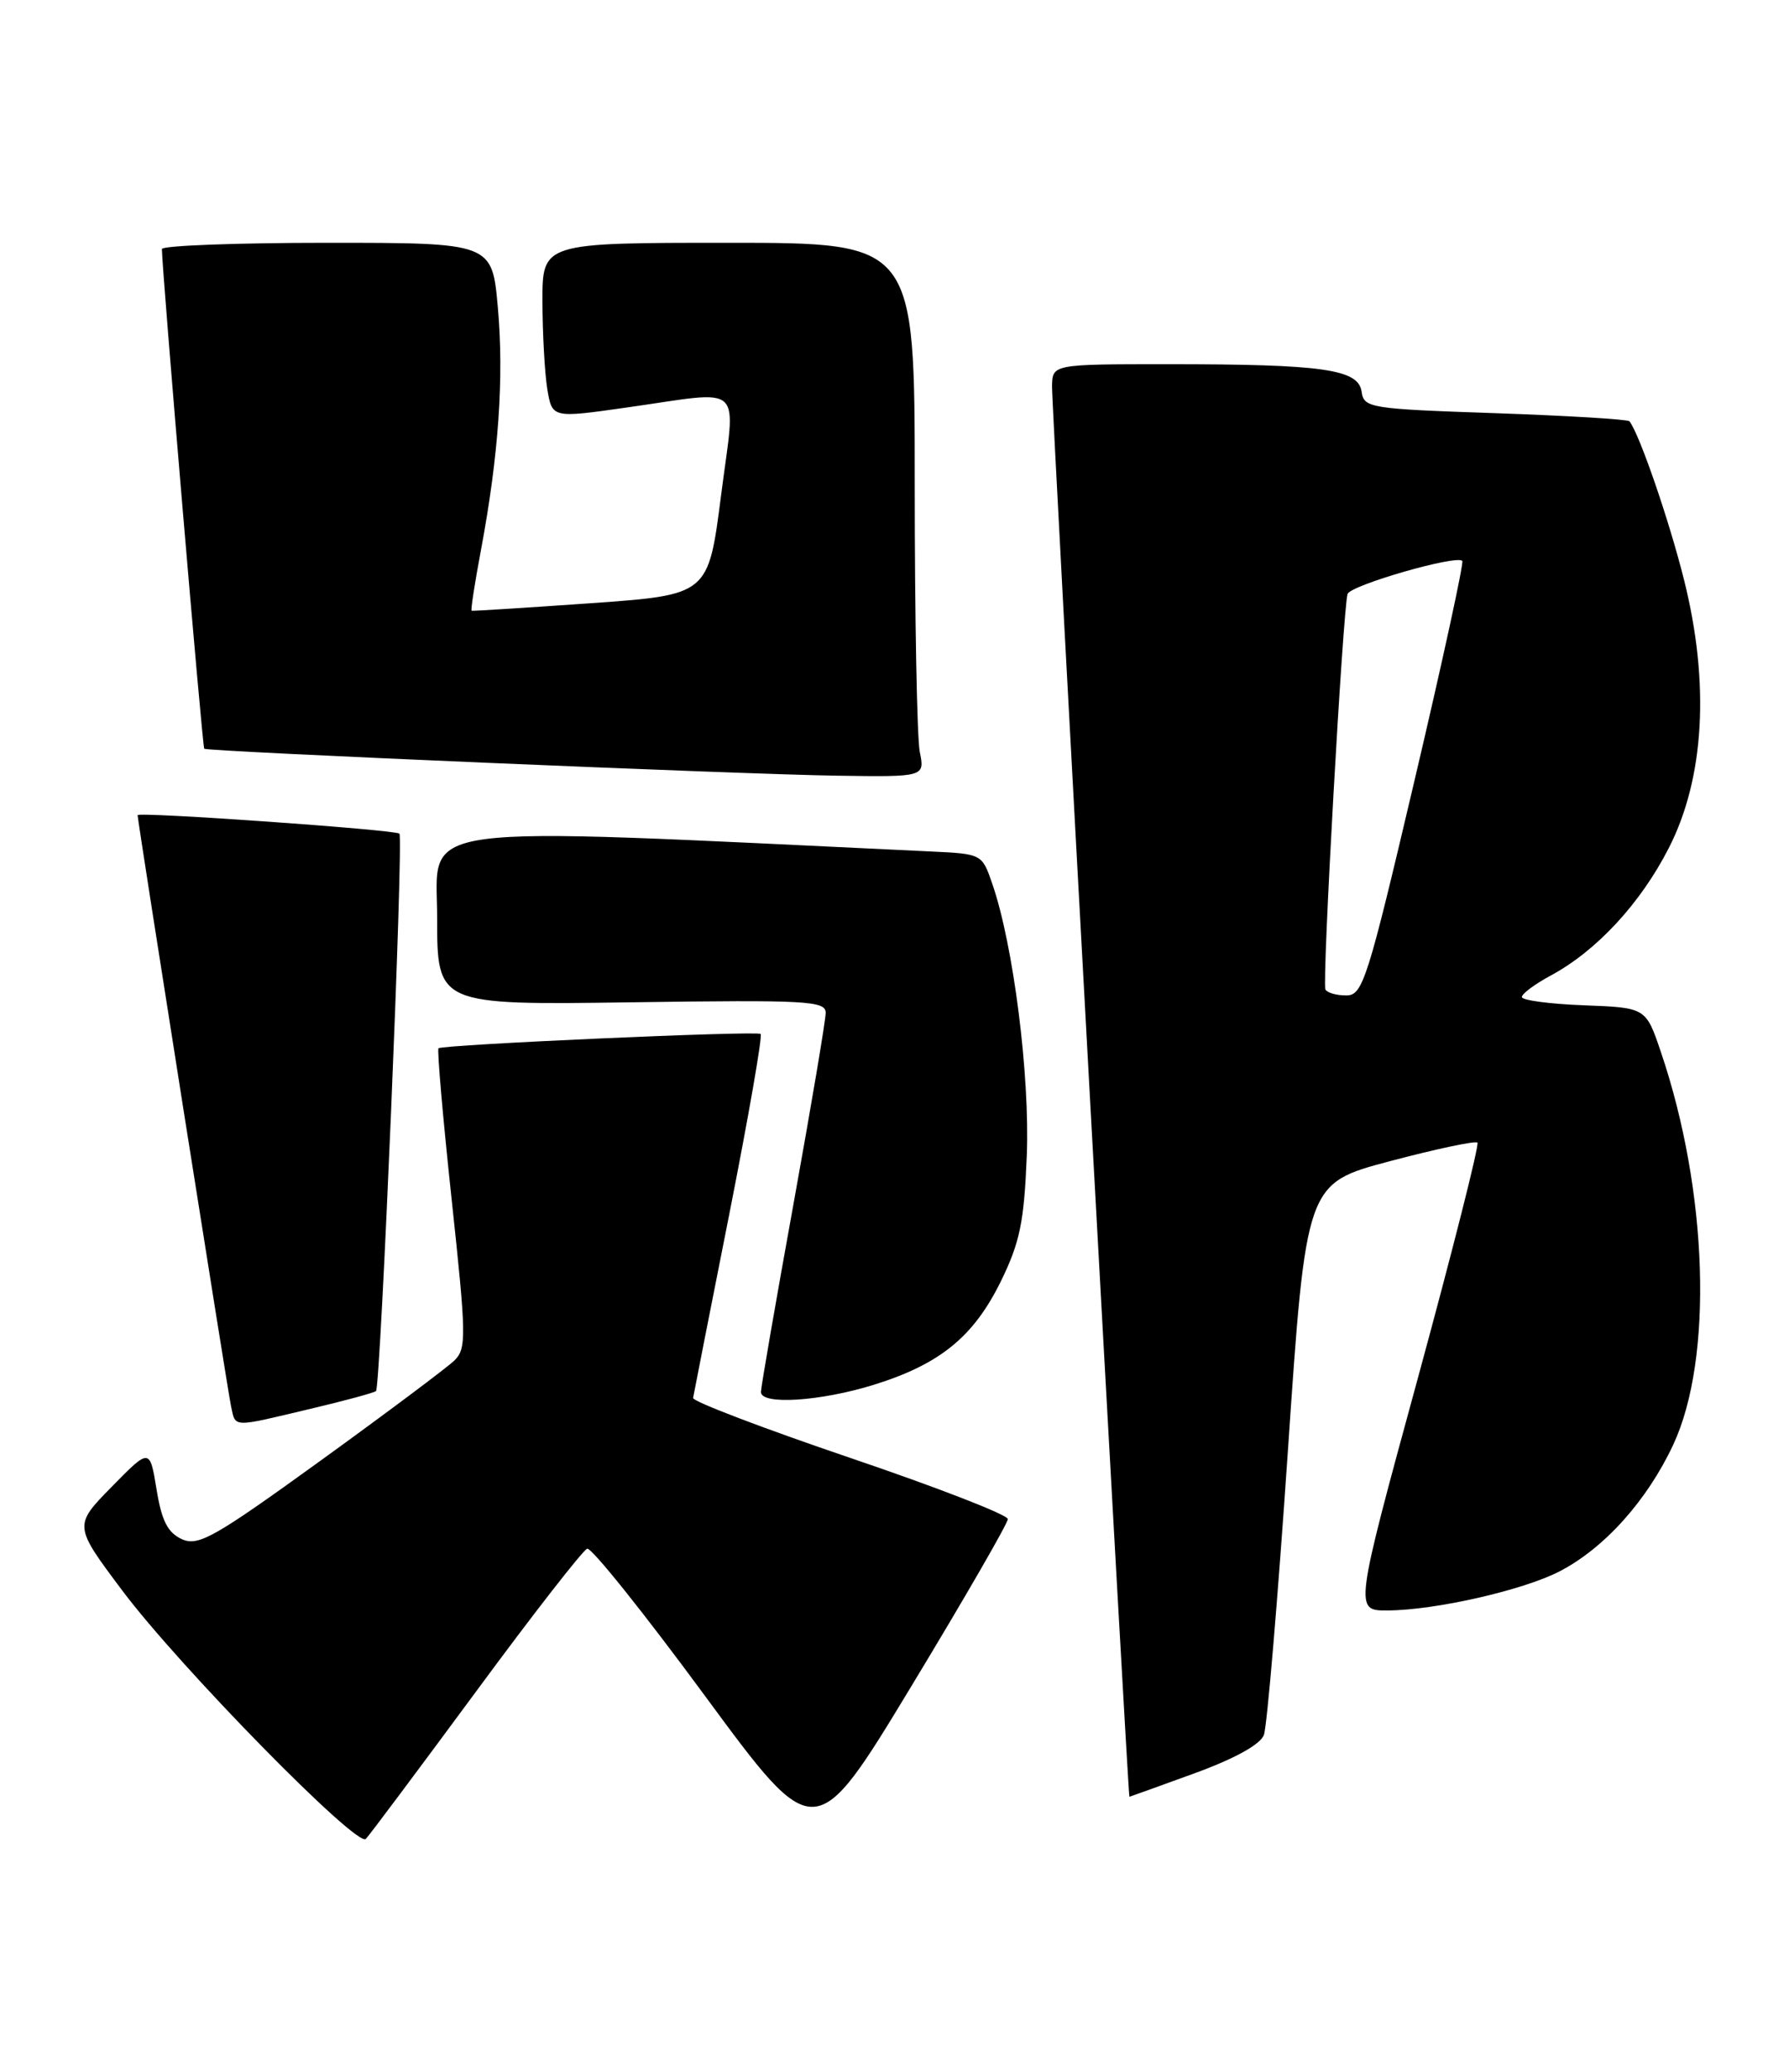 <?xml version="1.0" encoding="UTF-8" standalone="no"?>
<!DOCTYPE svg PUBLIC "-//W3C//DTD SVG 1.1//EN" "http://www.w3.org/Graphics/SVG/1.1/DTD/svg11.dtd" >
<svg xmlns="http://www.w3.org/2000/svg" xmlns:xlink="http://www.w3.org/1999/xlink" version="1.1" viewBox="0 0 221 256">
 <g >
 <path fill="currentColor"
d=" M 58.77 209.05 C 65.82 199.47 72.02 191.51 72.54 191.35 C 73.07 191.19 79.62 199.38 87.09 209.54 C 100.68 228.01 100.68 228.01 112.59 208.33 C 119.14 197.50 124.50 188.22 124.50 187.69 C 124.50 187.16 115.72 183.76 105.00 180.12 C 94.28 176.48 85.56 173.15 85.62 172.73 C 85.69 172.30 87.70 162.08 90.09 150.02 C 92.47 137.96 94.22 127.94 93.96 127.75 C 93.41 127.34 54.65 129.07 54.17 129.52 C 53.98 129.70 54.71 138.09 55.79 148.17 C 57.61 165.11 57.64 166.62 56.13 168.10 C 55.23 168.97 47.81 174.53 39.63 180.45 C 26.43 190.00 24.50 191.09 22.46 190.17 C 20.72 189.37 19.97 187.91 19.34 184.02 C 18.50 178.91 18.50 178.91 13.80 183.70 C 9.10 188.50 9.10 188.50 15.09 196.50 C 22.11 205.88 44.09 228.31 45.19 227.21 C 45.60 226.80 51.71 218.62 58.77 209.05 Z  M 147.51 219.12 C 152.51 217.30 155.68 215.55 156.13 214.37 C 156.52 213.34 157.85 197.59 159.09 179.36 C 161.34 146.22 161.34 146.22 171.70 143.47 C 177.40 141.96 182.26 140.93 182.51 141.18 C 182.76 141.43 179.44 154.54 175.14 170.32 C 167.31 199.00 167.31 199.00 171.40 198.98 C 177.25 198.96 188.13 196.49 192.64 194.16 C 198.18 191.30 203.47 185.41 206.70 178.50 C 211.66 167.87 211.01 147.18 205.17 129.97 C 203.32 124.50 203.32 124.50 195.66 124.21 C 191.45 124.05 188.00 123.59 188.00 123.19 C 188.00 122.78 189.62 121.58 191.59 120.52 C 197.23 117.48 202.66 111.62 206.15 104.78 C 210.57 96.15 211.23 84.40 208.03 71.63 C 206.18 64.24 202.53 53.64 201.29 52.05 C 201.10 51.81 193.64 51.36 184.72 51.05 C 169.16 50.52 168.49 50.41 168.20 48.38 C 167.80 45.62 163.41 45.00 144.36 45.00 C 130.00 45.00 130.00 45.00 129.96 47.75 C 129.92 50.38 139.34 222.00 139.52 222.00 C 139.57 222.00 143.17 220.70 147.51 219.12 Z  M 38.30 174.08 C 42.59 173.07 46.26 172.07 46.45 171.87 C 47.02 171.26 49.87 103.54 49.34 103.00 C 48.87 102.52 17.00 100.27 17.00 100.72 C 17.00 101.46 28.14 171.91 28.54 173.75 C 29.13 176.42 28.54 176.40 38.30 174.08 Z  M 107.94 171.10 C 116.13 168.55 120.28 165.16 123.65 158.29 C 125.99 153.50 126.51 150.98 126.84 142.81 C 127.24 132.92 125.19 116.74 122.58 109.20 C 121.31 105.50 121.30 105.50 114.90 105.20 C 49.53 102.11 54.00 101.52 54.00 113.33 C 54.00 124.18 54.00 124.18 78.00 123.84 C 99.72 123.53 102.00 123.66 102.00 125.14 C 102.00 126.04 100.20 136.72 98.00 148.88 C 95.80 161.03 94.00 171.43 94.00 171.99 C 94.00 173.62 101.33 173.15 107.94 171.10 Z  M 113.62 92.88 C 113.28 91.16 113.00 76.31 113.00 59.88 C 113.00 30.00 113.00 30.00 90.00 30.00 C 67.00 30.00 67.00 30.00 67.01 37.25 C 67.02 41.24 67.29 46.11 67.61 48.08 C 68.21 51.66 68.21 51.66 77.35 50.36 C 92.25 48.26 90.89 46.99 89.07 61.25 C 87.50 73.50 87.50 73.50 73.00 74.53 C 65.03 75.09 58.39 75.51 58.26 75.46 C 58.13 75.40 58.65 72.02 59.42 67.93 C 61.60 56.28 62.27 46.65 61.50 37.99 C 60.79 30.00 60.79 30.00 40.40 30.00 C 29.18 30.00 20.00 30.35 20.00 30.77 C 20.00 33.25 25.00 92.32 25.23 92.51 C 25.67 92.86 91.51 95.67 103.38 95.84 C 114.25 96.00 114.25 96.00 113.62 92.88 Z  M 163.73 122.25 C 163.30 121.43 165.90 75.18 166.47 73.39 C 166.82 72.31 179.87 68.54 180.64 69.30 C 180.85 69.52 178.21 81.68 174.76 96.34 C 168.92 121.18 168.35 122.99 166.31 122.99 C 165.10 123.00 163.94 122.66 163.73 122.25 Z "/>
</g>
</svg>